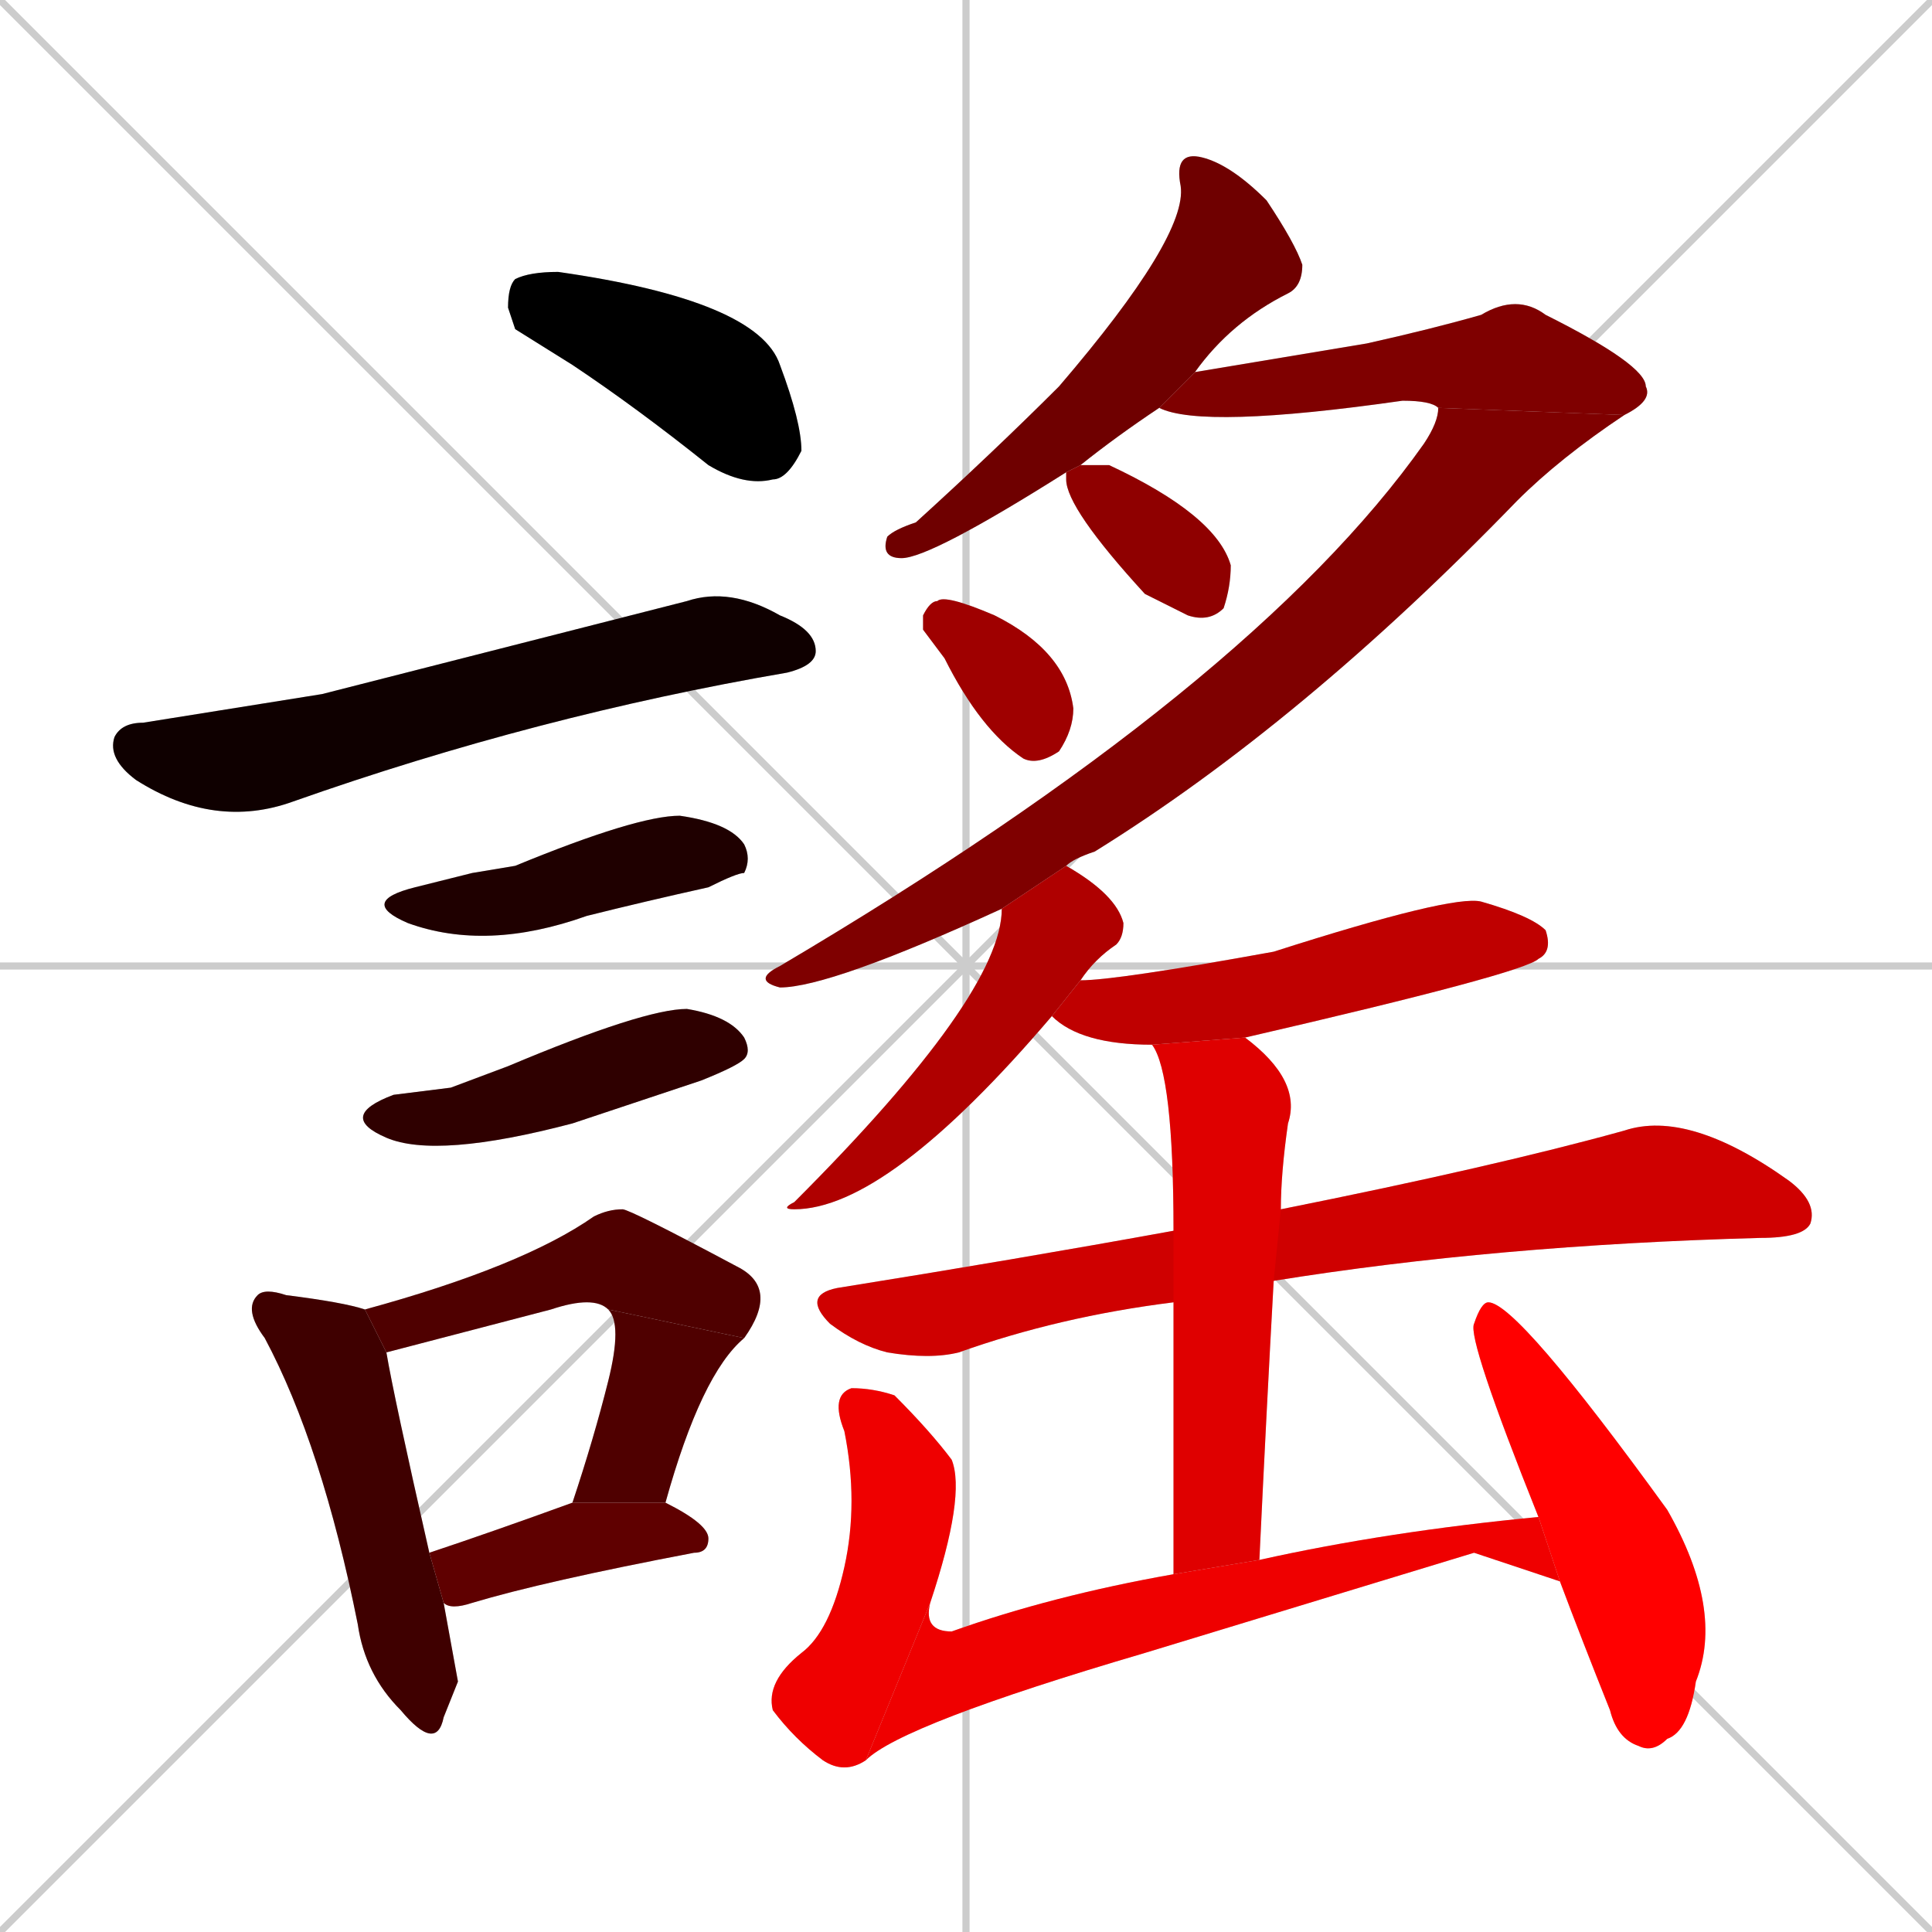 <svg xmlns="http://www.w3.org/2000/svg" xmlns:xlink="http://www.w3.org/1999/xlink" width="270" height="270"><path d="M 0 0 L 270 270 M 270 0 L 0 270 M 135 0 L 135 270 M 0 135 L 270 135" stroke="#CCCCCC" /><path d="M 72 46 L 71 43 Q 71 40 72 39 Q 74 38 78 38 Q 106 42 109 51 Q 112 59 112 63 Q 110 67 108 67 Q 104 68 99 65 Q 89 57 80 51" fill="#CCCCCC"/><path d="M 45 97 L 96 84 Q 102 82 109 86 Q 114 88 114 91 Q 114 93 110 94 Q 75 100 41 112 Q 30 116 19 109 Q 15 106 16 103 Q 17 101 20 101" fill="#CCCCCC"/><path d="M 66 122 L 72 121 Q 89 114 95 114 Q 102 115 104 118 Q 105 120 104 122 Q 103 122 99 124 Q 90 126 82 128 Q 68 133 57 129 Q 50 126 58 124" fill="#CCCCCC"/><path d="M 63 152 L 71 149 Q 90 141 96 141 Q 102 142 104 145 Q 105 147 104 148 Q 103 149 98 151 Q 89 154 80 157 Q 61 162 54 159 Q 47 156 55 153" fill="#CCCCCC"/><path d="M 64 235 L 62 240 Q 61 245 56 239 Q 51 234 50 227 Q 45 202 37 187 Q 34 183 36 181 Q 37 180 40 181 Q 48 182 51 183 L 54 189 Q 55 195 60 217 L 62 224" fill="#CCCCCC"/><path d="M 51 183 Q 73 177 83 170 Q 85 169 87 169 Q 88 169 103 177 Q 109 180 104 187 L 85 183 Q 83 181 77 183 L 54 189" fill="#CCCCCC"/><path d="M 104 187 Q 98 192 93 210 L 80 210 Q 83 201 85 193 Q 87 185 85 183" fill="#CCCCCC"/><path d="M 60 217 Q 69 214 80 210 L 80 210 L 93 210 Q 99 213 99 215 Q 99 217 97 217 Q 76 221 66 224 Q 63 225 62 224" fill="#CCCCCC"/><path d="M 162 57 Q 156 61 151 65 L 149 66 Q 130 78 126 78 Q 123 78 124 75 Q 125 74 128 73 Q 139 63 148 54 Q 166 33 165 26 Q 164 21 168 22 Q 172 23 177 28 Q 181 34 182 37 Q 182 40 180 41 Q 172 45 167 52" fill="#CCCCCC"/><path d="M 201 57 Q 200 56 196 56 Q 168 60 162 57 L 167 52 Q 179 50 191 48 Q 200 46 207 44 Q 212 41 216 44 Q 230 51 230 54 Q 231 56 227 58" fill="#CCCCCC"/><path d="M 140 127 Q 116 138 109 138 Q 105 137 109 135 Q 175 96 199 62 Q 201 59 201 57 L 227 58 Q 218 64 212 70 Q 182 101 153 119 Q 150 120 149 121" fill="#CCCCCC"/><path d="M 151 65 Q 153 65 155 65 Q 170 72 172 79 Q 172 82 171 85 Q 169 87 166 86 Q 164 85 160 83 Q 149 71 149 67 Q 149 66 149 66" fill="#CCCCCC"/><path d="M 129 88 L 129 86 Q 130 84 131 84 Q 132 83 139 86 Q 149 91 150 99 Q 150 102 148 105 Q 145 107 143 106 Q 137 102 132 92" fill="#CCCCCC"/><path d="M 147 142 Q 124 169 111 169 Q 109 169 111 168 Q 140 139 140 127 L 149 121 Q 156 125 157 129 Q 157 131 156 132 Q 153 134 151 137" fill="#CCCCCC"/><path d="M 161 146 Q 151 146 147 142 L 151 137 Q 156 137 178 133 Q 203 125 207 126 Q 214 128 216 130 Q 217 133 215 134 Q 213 136 174 145" fill="#CCCCCC"/><path d="M 164 182 Q 148 184 134 189 Q 130 190 124 189 Q 120 188 116 185 Q 112 181 117 180 Q 142 176 164 172 L 179 169 Q 209 163 227 158 Q 236 155 250 165 Q 254 168 253 171 Q 252 173 246 173 Q 209 174 178 179" fill="#CCCCCC"/><path d="M 164 220 Q 164 196 164 182 L 164 172 Q 164 150 161 146 L 174 145 Q 182 151 180 157 Q 179 164 179 169 L 178 179 Q 177 197 176 218" fill="#CCCCCC"/><path d="M 121 246 Q 118 248 115 246 Q 111 243 108 239 Q 107 235 112 231 Q 116 228 118 219 Q 120 210 118 200 Q 116 195 119 194 Q 122 194 125 195 Q 130 200 133 204 Q 135 209 130 224" fill="#CCCCCC"/><path d="M 206 217 L 160 231 Q 126 241 121 246 L 130 224 Q 129 228 133 228 Q 147 223 164 220 L 176 218 Q 194 214 215 212 L 218 221" fill="#CCCCCC"/><path d="M 215 212 Q 205 187 206 185 Q 207 182 208 182 Q 212 182 233 211 Q 241 225 237 235 Q 236 242 233 243 Q 231 245 229 244 Q 226 243 225 239 Q 221 229 218 221" fill="#CCCCCC"/><path d="M 72 46 L 71 43 Q 71 40 72 39 Q 74 38 78 38 Q 106 42 109 51 Q 112 59 112 63 Q 110 67 108 67 Q 104 68 99 65 Q 89 57 80 51" fill="#000000" /><path d="M 45 97 L 96 84 Q 102 82 109 86 Q 114 88 114 91 Q 114 93 110 94 Q 75 100 41 112 Q 30 116 19 109 Q 15 106 16 103 Q 17 101 20 101" fill="#0f0000" /><path d="M 66 122 L 72 121 Q 89 114 95 114 Q 102 115 104 118 Q 105 120 104 122 Q 103 122 99 124 Q 90 126 82 128 Q 68 133 57 129 Q 50 126 58 124" fill="#1f0000" /><path d="M 63 152 L 71 149 Q 90 141 96 141 Q 102 142 104 145 Q 105 147 104 148 Q 103 149 98 151 Q 89 154 80 157 Q 61 162 54 159 Q 47 156 55 153" fill="#2f0000" /><path d="M 64 235 L 62 240 Q 61 245 56 239 Q 51 234 50 227 Q 45 202 37 187 Q 34 183 36 181 Q 37 180 40 181 Q 48 182 51 183 L 54 189 Q 55 195 60 217 L 62 224" fill="#3f0000" /><path d="M 51 183 Q 73 177 83 170 Q 85 169 87 169 Q 88 169 103 177 Q 109 180 104 187 L 85 183 Q 83 181 77 183 L 54 189" fill="#4f0000" /><path d="M 104 187 Q 98 192 93 210 L 80 210 Q 83 201 85 193 Q 87 185 85 183" fill="#4f0000" /><path d="M 60 217 Q 69 214 80 210 L 80 210 L 93 210 Q 99 213 99 215 Q 99 217 97 217 Q 76 221 66 224 Q 63 225 62 224" fill="#5f0000" /><path d="M 162 57 Q 156 61 151 65 L 149 66 Q 130 78 126 78 Q 123 78 124 75 Q 125 74 128 73 Q 139 63 148 54 Q 166 33 165 26 Q 164 21 168 22 Q 172 23 177 28 Q 181 34 182 37 Q 182 40 180 41 Q 172 45 167 52" fill="#6f0000" /><path d="M 201 57 Q 200 56 196 56 Q 168 60 162 57 L 167 52 Q 179 50 191 48 Q 200 46 207 44 Q 212 41 216 44 Q 230 51 230 54 Q 231 56 227 58" fill="#7f0000" /><path d="M 140 127 Q 116 138 109 138 Q 105 137 109 135 Q 175 96 199 62 Q 201 59 201 57 L 227 58 Q 218 64 212 70 Q 182 101 153 119 Q 150 120 149 121" fill="#7f0000" /><path d="M 151 65 Q 153 65 155 65 Q 170 72 172 79 Q 172 82 171 85 Q 169 87 166 86 Q 164 85 160 83 Q 149 71 149 67 Q 149 66 149 66" fill="#8f0000" /><path d="M 129 88 L 129 86 Q 130 84 131 84 Q 132 83 139 86 Q 149 91 150 99 Q 150 102 148 105 Q 145 107 143 106 Q 137 102 132 92" fill="#9f0000" /><path d="M 147 142 Q 124 169 111 169 Q 109 169 111 168 Q 140 139 140 127 L 149 121 Q 156 125 157 129 Q 157 131 156 132 Q 153 134 151 137" fill="#af0000" /><path d="M 161 146 Q 151 146 147 142 L 151 137 Q 156 137 178 133 Q 203 125 207 126 Q 214 128 216 130 Q 217 133 215 134 Q 213 136 174 145" fill="#bf0000" /><path d="M 164 182 Q 148 184 134 189 Q 130 190 124 189 Q 120 188 116 185 Q 112 181 117 180 Q 142 176 164 172 L 179 169 Q 209 163 227 158 Q 236 155 250 165 Q 254 168 253 171 Q 252 173 246 173 Q 209 174 178 179" fill="#cf0000" /><path d="M 164 220 Q 164 196 164 182 L 164 172 Q 164 150 161 146 L 174 145 Q 182 151 180 157 Q 179 164 179 169 L 178 179 Q 177 197 176 218" fill="#df0000" /><path d="M 121 246 Q 118 248 115 246 Q 111 243 108 239 Q 107 235 112 231 Q 116 228 118 219 Q 120 210 118 200 Q 116 195 119 194 Q 122 194 125 195 Q 130 200 133 204 Q 135 209 130 224" fill="#ef0000" /><path d="M 206 217 L 160 231 Q 126 241 121 246 L 130 224 Q 129 228 133 228 Q 147 223 164 220 L 176 218 Q 194 214 215 212 L 218 221" fill="#ef0000" /><path d="M 215 212 Q 205 187 206 185 Q 207 182 208 182 Q 212 182 233 211 Q 241 225 237 235 Q 236 242 233 243 Q 231 245 229 244 Q 226 243 225 239 Q 221 229 218 221" fill="#ff0000" /></svg>